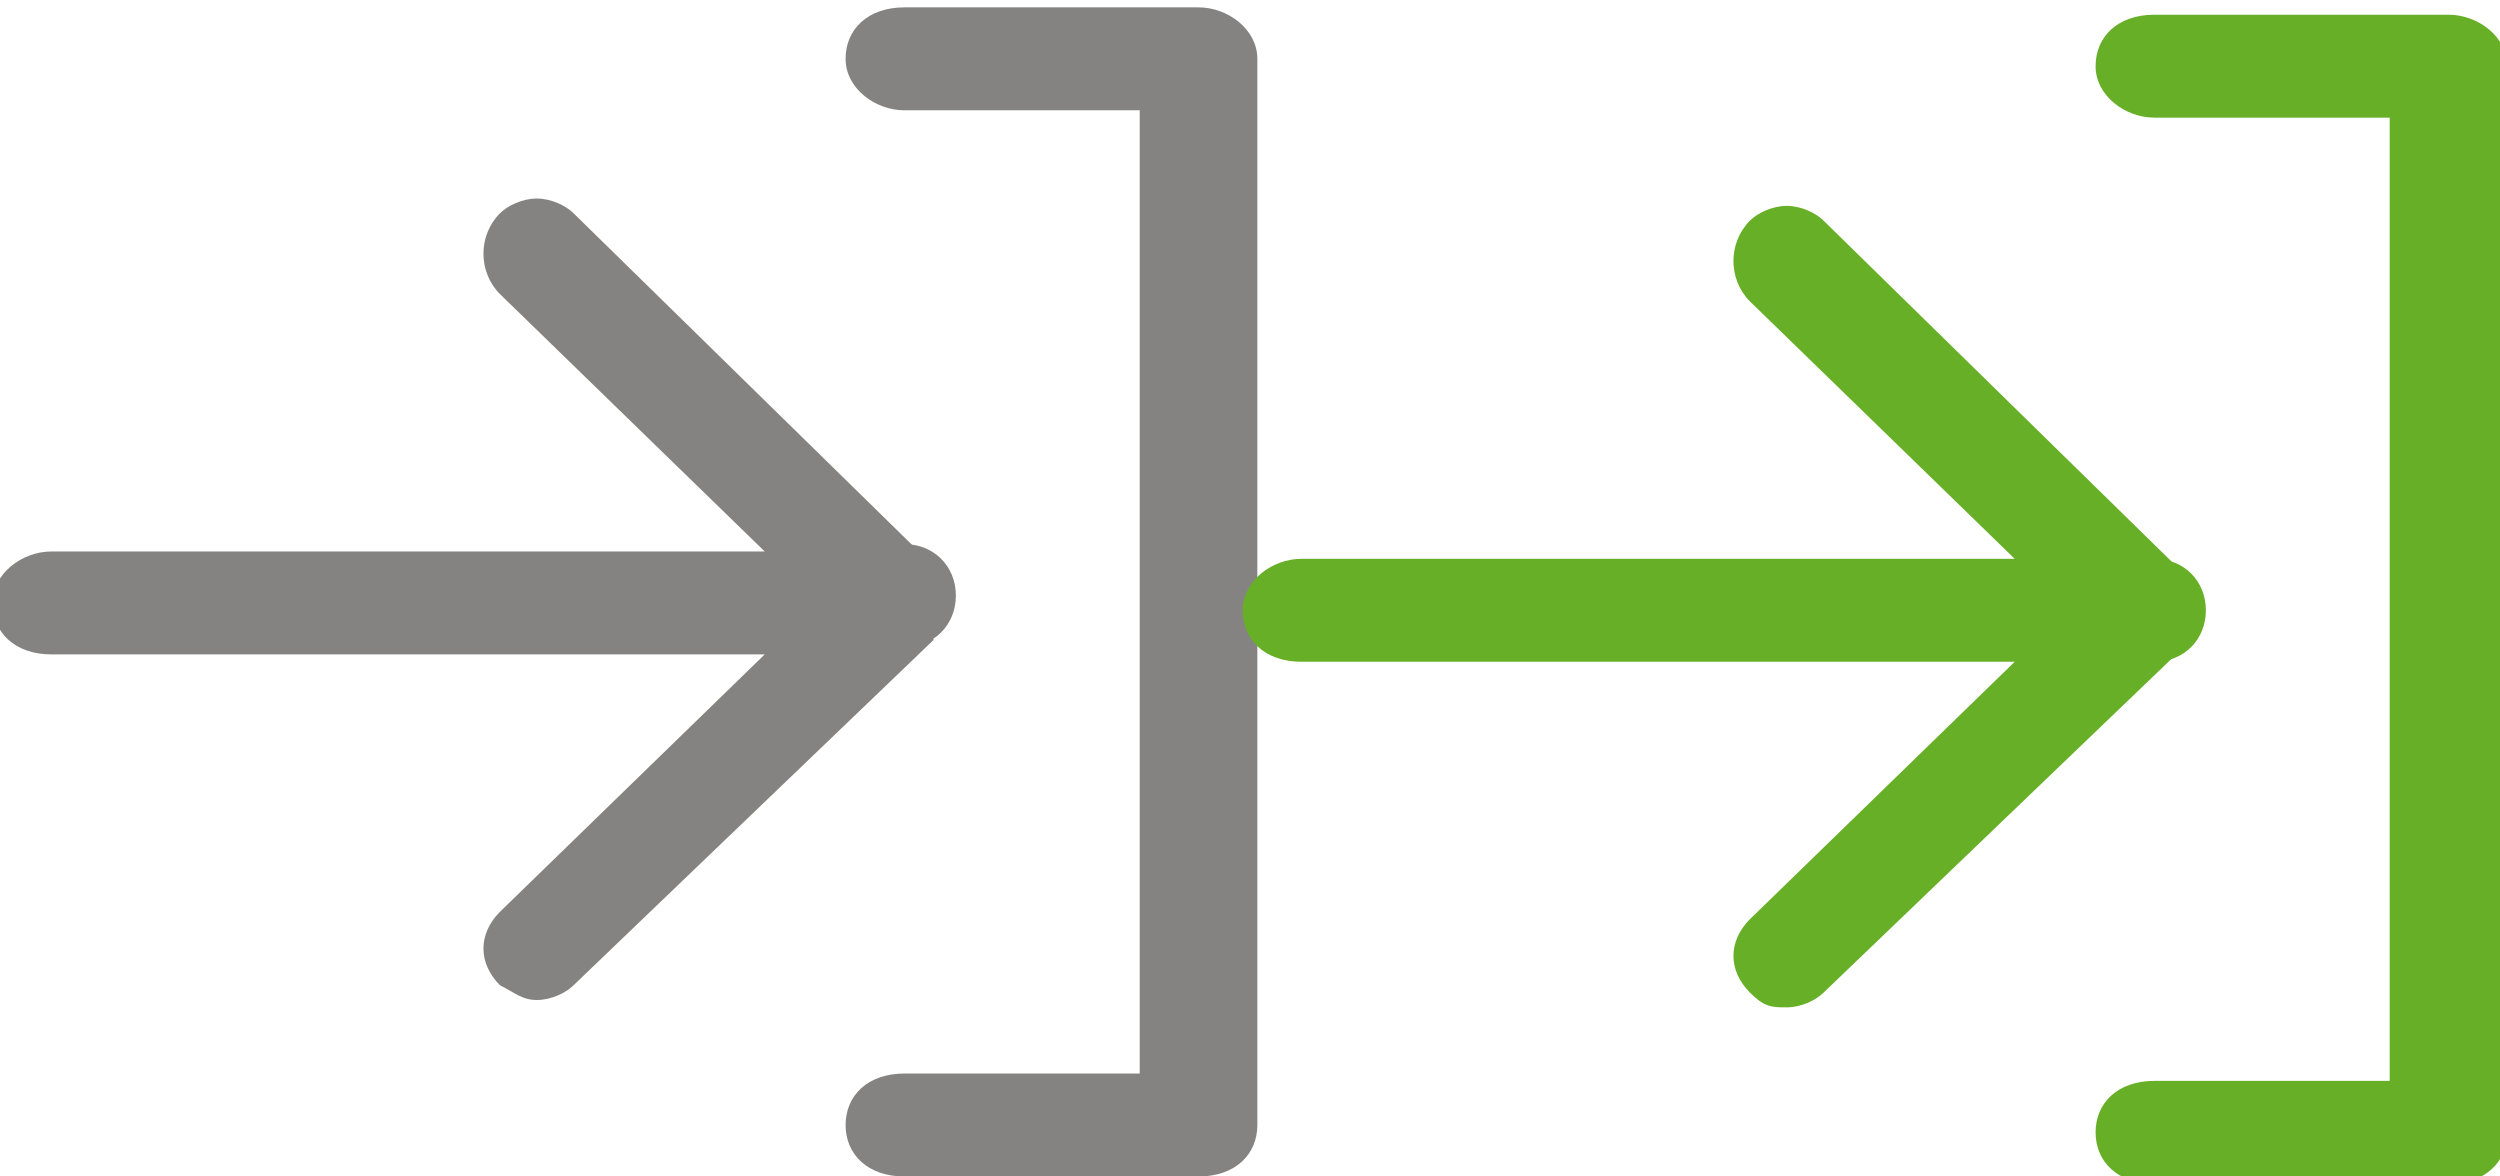 <?xml version="1.0" encoding="utf-8"?>
<!-- Generator: Adobe Illustrator 21.0.0, SVG Export Plug-In . SVG Version: 6.00 Build 0)  -->
<svg version="1.1" id="Слой_1" xmlns="http://www.w3.org/2000/svg" xmlns:xlink="http://www.w3.org/1999/xlink" x="0px" y="0px"
	 viewBox="471.5 280.3 34 16" style="enable-background:new 471.5 280.3 34 16;" xml:space="preserve">
<style type="text/css">
	.st0{fill:#858381;}
	.st1{fill:#67AF26;}
</style>
<g>
	<g>
		<path class="st0" d="M484.1,288.8l-4.9,4.7c-0.1,0.1-0.2,0.2-0.4,0.2c-0.1,0-0.3-0.1-0.4-0.2c-0.2-0.2-0.2-0.5,0-0.7l4-3.9h-10.2
			c-0.3,0-0.5-0.2-0.5-0.5s0.2-0.5,0.5-0.5h10.2l-4-3.9c-0.2-0.2-0.2-0.5,0-0.7c0.2-0.2,0.5-0.2,0.7,0l4.9,4.8"/>
		<path class="st0" d="M478.8,293.9c0.2,0,0.4-0.1,0.5-0.2l4.9-4.7l-0.3-0.3l-4.9,4.7c-0.1,0.1-0.1,0.1-0.2,0.1s-0.1,0-0.2-0.1
			c-0.1-0.1-0.1-0.3,0-0.4l4.4-4.3h-10.8c-0.2,0-0.3-0.1-0.3-0.3s0.1-0.3,0.3-0.3H483l-4.4-4.2c-0.1-0.1-0.1-0.3,0-0.4
			c0.1-0.1,0.1-0.1,0.2-0.1c0.1,0,0.1,0,0.2,0.1l4.9,4.8l0.3-0.3l-4.9-4.8c-0.1-0.1-0.3-0.2-0.5-0.2s-0.4,0.1-0.5,0.2
			c-0.3,0.3-0.3,0.8,0,1.1l3.6,3.5h-9.7c-0.4,0-0.8,0.3-0.8,0.7s0.3,0.7,0.8,0.7h9.7l-3.6,3.5c-0.3,0.3-0.3,0.7,0,1
			C478.5,293.8,478.6,293.9,478.8,293.9z"/>
	</g>
	<g>
		<ellipse class="st0" cx="483.8" cy="288.4" rx="0.5" ry="0.5"/>
		<path class="st0" d="M483.1,288.4c0-0.4,0.3-0.7,0.7-0.7s0.7,0.3,0.7,0.7c0,0.4-0.3,0.7-0.7,0.7S483.1,288.8,483.1,288.4z
			 M483.5,288.4c0,0.1,0.1,0.3,0.3,0.3c0.1,0,0.3-0.1,0.3-0.3s-0.1-0.3-0.3-0.3C483.6,288.2,483.5,288.3,483.5,288.4z"/>
	</g>
	<g>
		<path class="st0" d="M483.8,280.5h4c0.3,0,0.5,0.2,0.5,0.5v14.5c0,0.3-0.2,0.5-0.5,0.5h-4c-0.3,0-0.5-0.2-0.5-0.5
			c0-0.3,0.2-0.5,0.5-0.5h3.5v-13.5h-3.5c-0.3,0-0.5-0.2-0.5-0.5S483.5,280.5,483.8,280.5z"/>
		<path class="st0" d="M483,295.6c0-0.4,0.3-0.7,0.8-0.7h3.2v-13.1h-3.2c-0.4,0-0.8-0.3-0.8-0.7s0.3-0.7,0.8-0.7h4
			c0.4,0,0.8,0.3,0.8,0.7v14.5c0,0.4-0.3,0.7-0.8,0.7h-4C483.3,296.3,483,296,483,295.6z M483.8,280.7c-0.2,0-0.3,0.1-0.3,0.3
			s0.1,0.3,0.3,0.3h3.7v13.9h-3.7c-0.2,0-0.3,0.1-0.3,0.3c0,0.2,0.1,0.3,0.3,0.3h4c0.2,0,0.3-0.1,0.3-0.3V281c0-0.2-0.1-0.3-0.3-0.3
			H483.8z"/>
	</g>
</g>
<g>
	<g>
		<path class="st1" d="M501.1,288.9l-4.9,4.7c-0.1,0.1-0.2,0.2-0.4,0.2c-0.1,0-0.3-0.1-0.4-0.2c-0.2-0.2-0.2-0.5,0-0.7l4-3.9h-10.2
			c-0.3,0-0.5-0.2-0.5-0.5s0.2-0.5,0.5-0.5h10.2l-4-3.9c-0.2-0.2-0.2-0.5,0-0.7c0.2-0.2,0.5-0.2,0.7,0l4.9,4.8"/>
		<path class="st1" d="M495.8,294c0.2,0,0.4-0.1,0.5-0.2l4.9-4.7l-0.3-0.3l-4.9,4.7c-0.1,0.1-0.1,0.1-0.2,0.1s-0.1,0-0.2-0.1
			c-0.1-0.1-0.1-0.3,0-0.4l4.4-4.3h-10.8c-0.2,0-0.3-0.1-0.3-0.3s0.1-0.3,0.3-0.3H500l-4.4-4.2c-0.1-0.1-0.1-0.3,0-0.4
			c0.1-0.1,0.1-0.1,0.2-0.1c0.1,0,0.1,0,0.2,0.1l4.9,4.8l0.3-0.3l-4.9-4.8c-0.1-0.1-0.3-0.2-0.5-0.2s-0.4,0.1-0.5,0.2
			c-0.3,0.3-0.3,0.8,0,1.1l3.6,3.5h-9.7c-0.4,0-0.8,0.3-0.8,0.7s0.3,0.7,0.8,0.7h9.7l-3.6,3.5c-0.3,0.3-0.3,0.7,0,1
			C495.5,294,495.6,294,495.8,294z"/>
	</g>
	<g>
		<ellipse class="st1" cx="500.8" cy="288.6" rx="0.5" ry="0.5"/>
		<path class="st1" d="M500.1,288.6c0-0.4,0.3-0.7,0.7-0.7s0.7,0.3,0.7,0.7c0,0.4-0.3,0.7-0.7,0.7S500.1,288.9,500.1,288.6z
			 M500.5,288.6c0,0.1,0.1,0.3,0.3,0.3c0.1,0,0.3-0.1,0.3-0.3s-0.1-0.3-0.3-0.3C500.6,288.3,500.5,288.4,500.5,288.6z"/>
	</g>
	<g>
		<path class="st1" d="M500.8,280.6h4c0.3,0,0.5,0.2,0.5,0.5v14.5c0,0.3-0.2,0.5-0.5,0.5h-4c-0.3,0-0.5-0.2-0.5-0.5s0.2-0.5,0.5-0.5
			h3.5v-13.5h-3.5c-0.3,0-0.5-0.2-0.5-0.5S500.5,280.6,500.8,280.6z"/>
		<path class="st1" d="M500,295.7c0-0.4,0.3-0.7,0.8-0.7h3.2v-13.1h-3.2c-0.4,0-0.8-0.3-0.8-0.7s0.3-0.7,0.8-0.7h4
			c0.4,0,0.8,0.3,0.8,0.7v14.5c0,0.4-0.3,0.7-0.8,0.7h-4C500.3,296.4,500,296.1,500,295.7z M500.8,280.9c-0.2,0-0.3,0.1-0.3,0.3
			s0.1,0.3,0.3,0.3h3.7v13.9h-3.7c-0.2,0-0.3,0.1-0.3,0.3c0,0.2,0.1,0.3,0.3,0.3h4c0.2,0,0.3-0.1,0.3-0.3v-14.5
			c0-0.2-0.1-0.3-0.3-0.3H500.8z"/>
	</g>
</g>
</svg>
